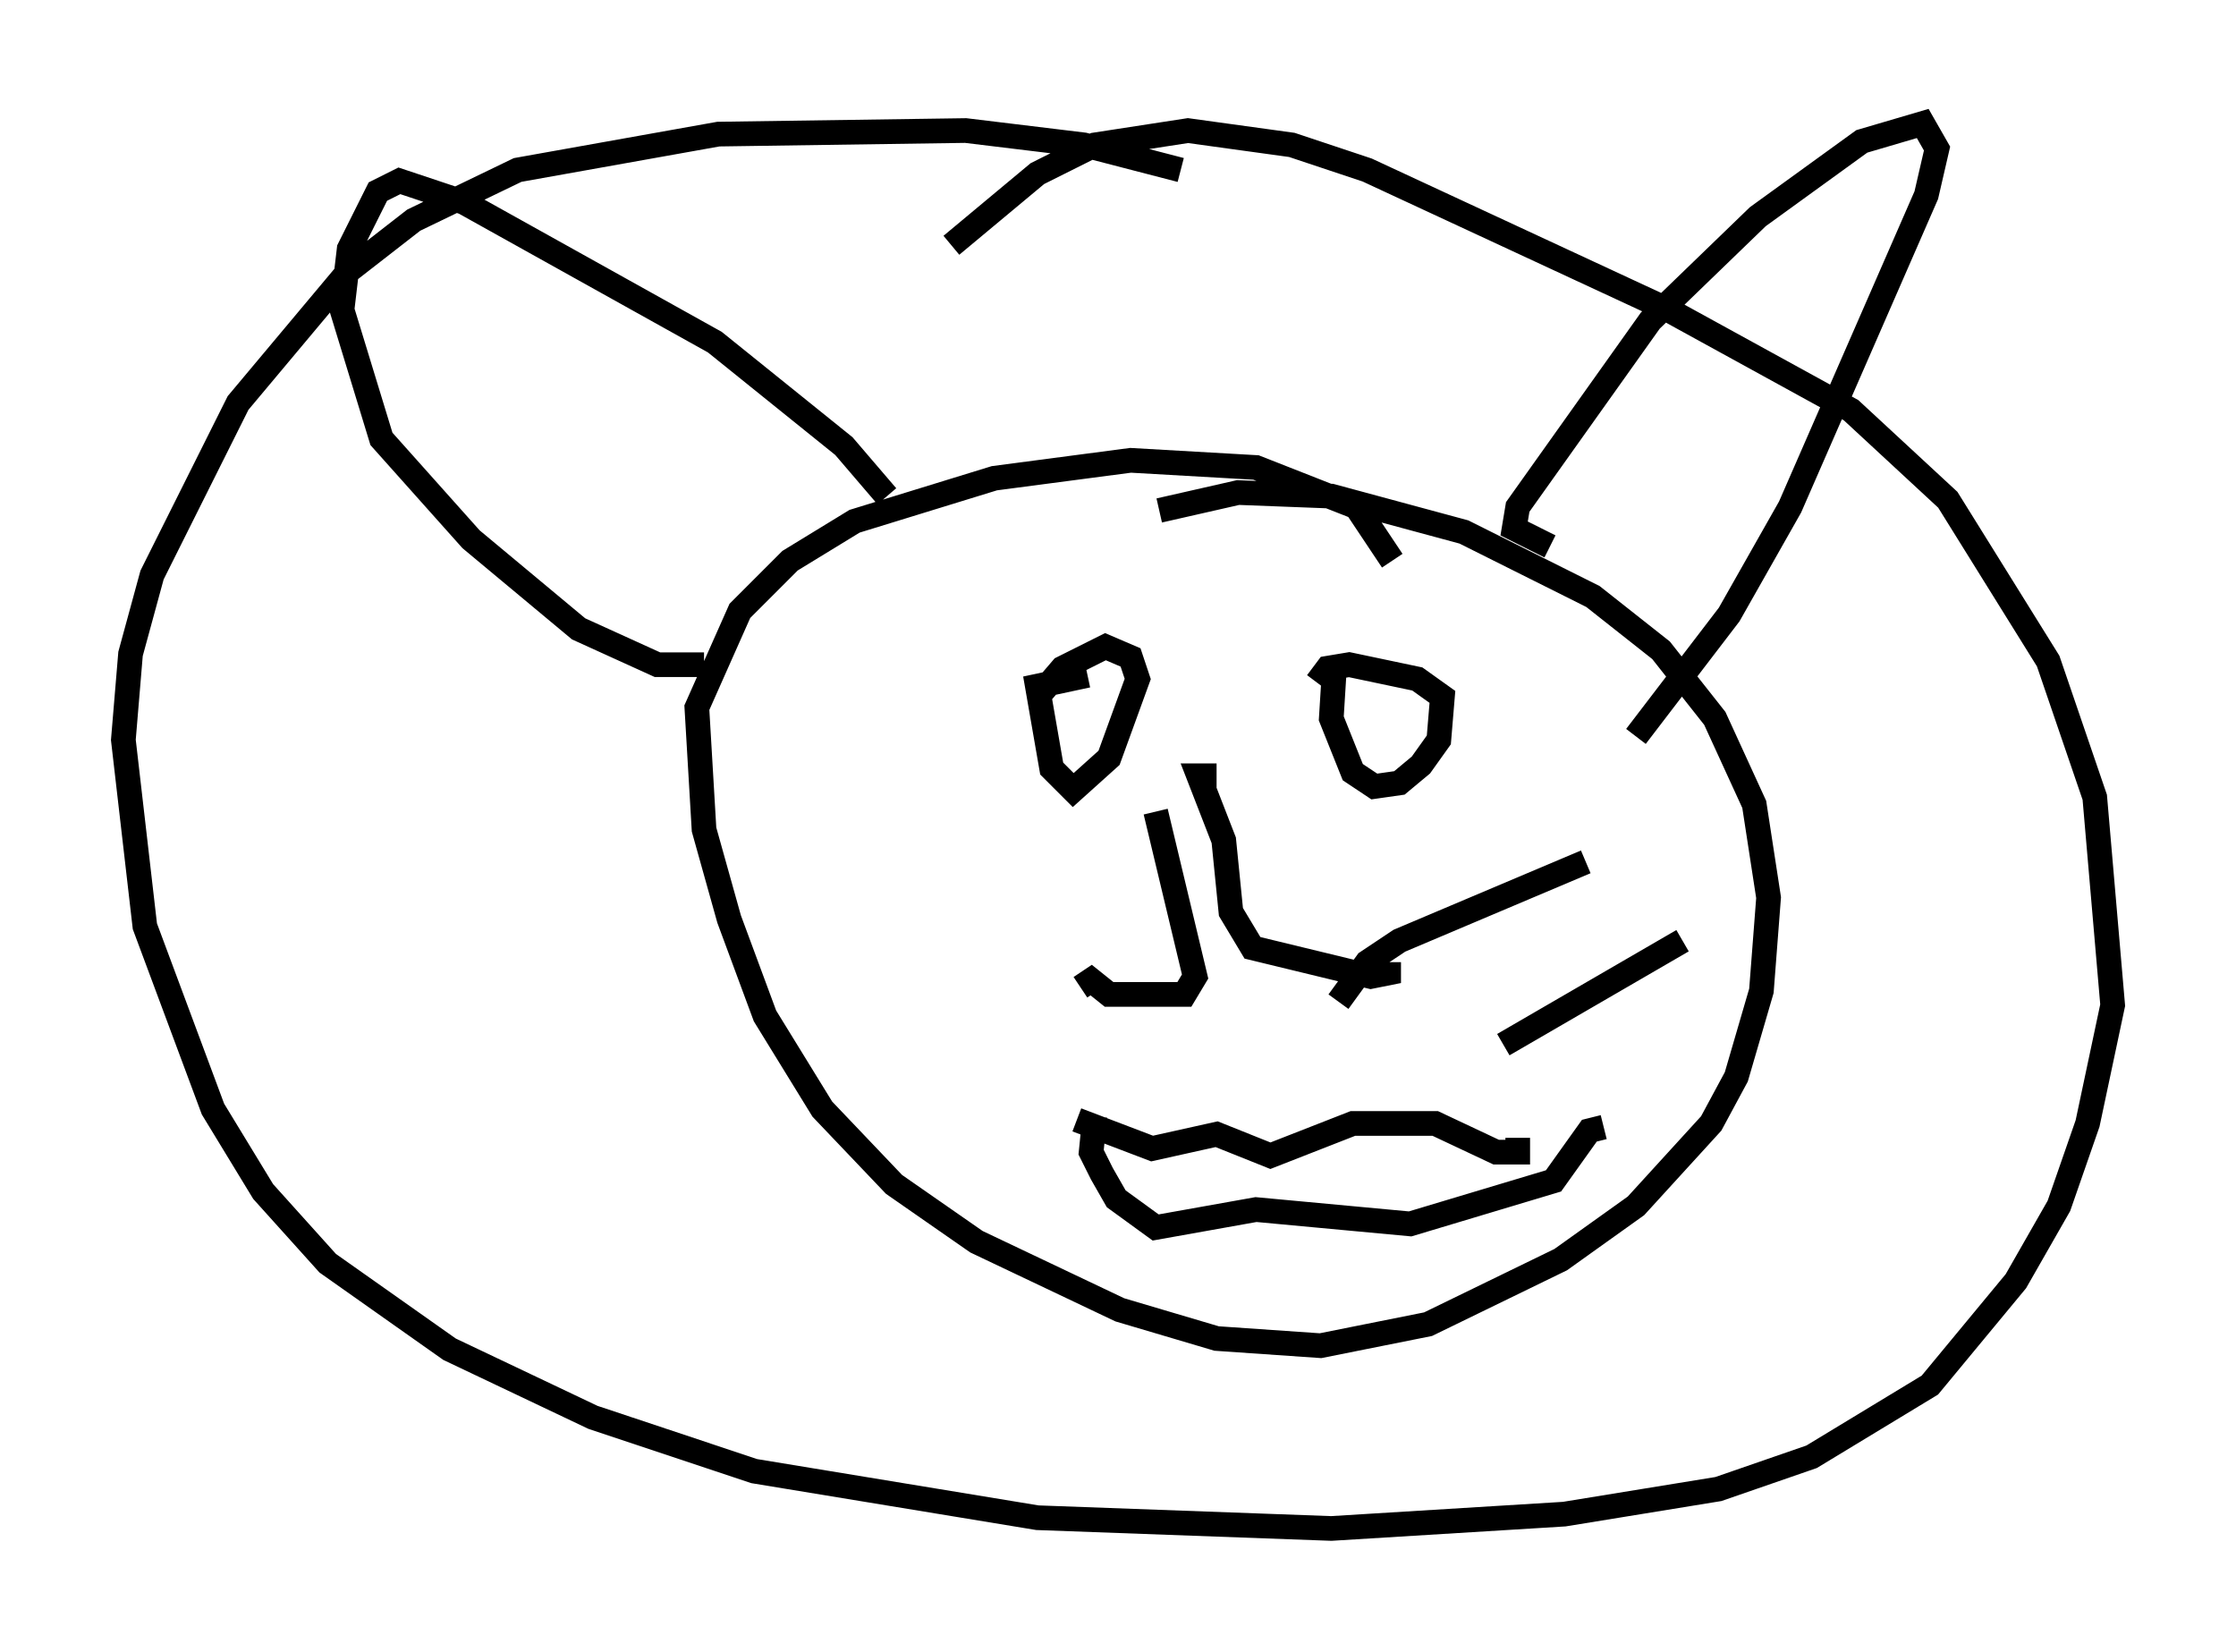 <?xml version="1.0" encoding="utf-8" ?>
<svg baseProfile="full" height="66.938" version="1.1" width="90.614" xmlns="http://www.w3.org/2000/svg" xmlns:ev="http://www.w3.org/2001/xml-events" xmlns:xlink="http://www.w3.org/1999/xlink"><defs /><rect fill="white" height="66.938" width="90.614" x="0" y="0" /><path d="M55.112, 9.648 m-7.263, -2.76 l-3.922, -1.017 -4.793, -0.581 l-10.022, 0.145 -8.134, 1.453 l-4.212, 2.034 -2.615, 2.034 l-4.503, 5.374 -3.486, 6.972 l-0.872, 3.196 -0.291, 3.486 l0.872, 7.553 2.76, 7.408 l2.034, 3.341 2.615, 2.905 l4.939, 3.486 5.81, 2.76 l6.536, 2.179 11.475, 1.888 l11.911, 0.436 9.441, -0.581 l6.246, -1.017 3.777, -1.307 l4.793, -2.905 3.486, -4.212 l1.743, -3.05 1.162, -3.341 l1.017, -4.793 -0.726, -8.425 l-1.888, -5.52 -4.067, -6.536 l-3.922, -3.631 -7.408, -4.067 l-12.201, -5.665 -3.05, -1.017 l-4.212, -0.581 -3.777, 0.581 l-2.324, 1.162 -3.486, 2.905 m17.866, 12.782 l-1.453, -2.179 -4.067, -1.598 l-5.084, -0.291 -5.52, 0.726 l-5.665, 1.743 -2.615, 1.598 l-2.034, 2.034 -1.743, 3.922 l0.291, 4.939 1.017, 3.631 l1.453, 3.922 2.324, 3.777 l2.905, 3.05 3.341, 2.324 l5.81, 2.76 3.922, 1.162 l4.212, 0.291 4.358, -0.872 l5.374, -2.615 3.05, -2.179 l3.05, -3.341 1.017, -1.888 l1.017, -3.486 0.291, -3.777 l-0.581, -3.777 -1.598, -3.486 l-2.179, -2.76 -2.76, -2.179 l-5.229, -2.615 -5.374, -1.453 l-3.777, -0.145 -3.196, 0.726 m-2.905, 6.682 l-2.034, 0.436 0.581, 3.341 l0.872, 0.872 1.453, -1.307 l1.162, -3.196 -0.291, -0.872 l-1.017, -0.436 -1.743, 0.872 l-0.872, 1.017 m11.911, -1.307 l-0.145, 2.324 0.872, 2.179 l0.872, 0.581 1.017, -0.145 l0.872, -0.726 0.726, -1.017 l0.145, -1.743 -1.017, -0.726 l-2.76, -0.581 -0.872, 0.145 l-0.436, 0.581 m-4.067, 3.777 l-0.726, 0.0 1.017, 2.615 l0.291, 2.905 0.872, 1.453 l4.793, 1.162 0.726, -0.145 l0.0, -0.436 m-9.441, -6.101 l1.598, 6.682 -0.436, 0.726 l-3.05, 0.0 -0.726, -0.581 l-0.436, 0.291 m-0.145, 5.374 l3.05, 1.162 2.615, -0.581 l2.179, 0.872 3.341, -1.307 l3.341, 0.0 2.469, 1.162 l0.872, 0.0 0.0, -0.581 m1.307, -23.966 l-1.453, -0.726 0.145, -0.872 l5.374, -7.553 4.358, -4.212 l4.212, -3.05 2.469, -0.726 l0.581, 1.017 -0.436, 1.888 l-5.52, 12.637 -2.469, 4.358 l-3.777, 4.939 m-30.357, -9.732 l-1.743, -2.034 -5.229, -4.212 l-10.168, -5.665 -2.615, -0.872 l-0.872, 0.436 -1.162, 2.324 l-0.291, 2.469 1.598, 5.229 l3.631, 4.067 4.358, 3.631 l3.196, 1.453 1.888, 0.0 m15.832, 18.302 l-0.145, 1.453 0.436, 0.872 l0.581, 1.017 1.598, 1.162 l4.067, -0.726 6.246, 0.581 l5.81, -1.743 1.453, -2.034 l0.581, -0.145 m-10.749, -5.084 l1.162, -1.598 1.307, -0.872 l7.553, -3.196 m-3.341, 7.408 l7.263, -4.212 " fill="none" stroke="black" stroke-width="1" /></svg>